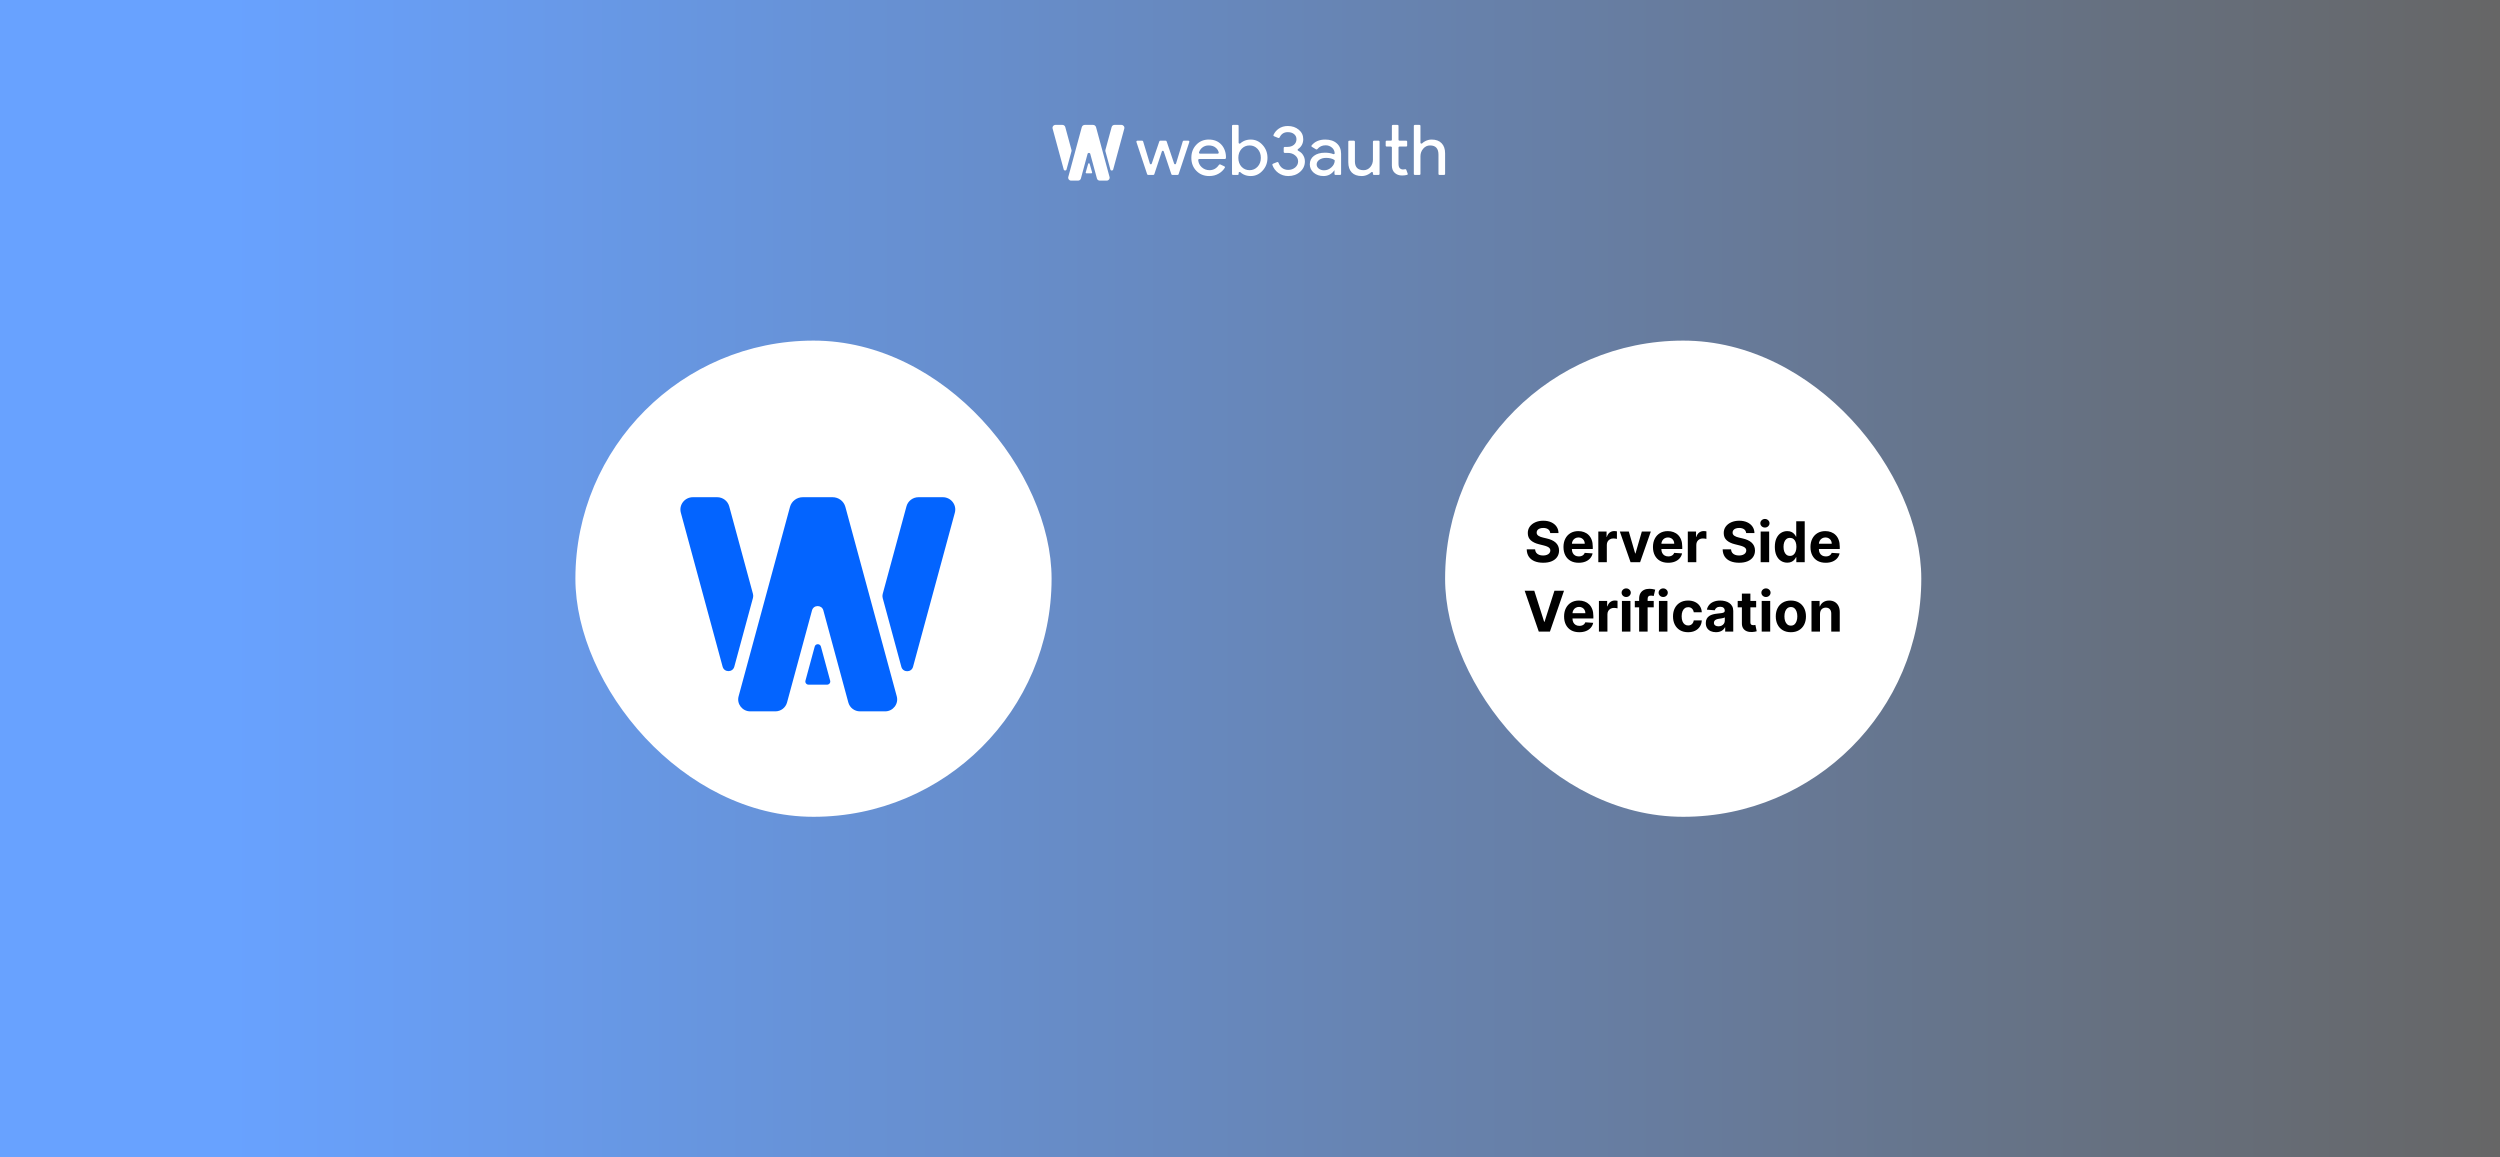 <svg width="756" height="350" viewBox="0 0 756 350" fill="none" xmlns="http://www.w3.org/2000/svg">
<rect width="756" height="350" fill="black"/>
<rect width="756" height="350" fill="white"/>
<rect width="756" height="350" fill="url(#paint0_linear_1166_242933)" fill-opacity="0.6"/>
<g style="mix-blend-mode:overlay">
<path fill-rule="evenodd" clip-rule="evenodd" d="M378.205 53.237C377.421 53.237 376.701 53.075 376.048 52.751C375.679 52.564 375.358 52.342 375.086 52.084C374.914 51.922 374.565 52.032 374.565 52.265V52.613C374.565 52.771 374.433 52.899 374.27 52.899H372.855C372.692 52.899 372.56 52.771 372.56 52.613V38.05C372.56 37.892 372.692 37.764 372.855 37.764H374.264C374.427 37.764 374.559 37.892 374.559 38.05V43.175C374.559 43.408 374.908 43.52 375.081 43.357C375.355 43.099 375.678 42.877 376.048 42.69C376.701 42.365 377.421 42.203 378.205 42.203C379.615 42.203 380.806 42.739 381.78 43.81C382.783 44.895 383.284 46.198 383.284 47.72C383.284 49.256 382.783 50.56 381.78 51.631C380.806 52.702 379.615 53.237 378.205 53.237ZM377.878 51.462C378.837 51.462 379.644 51.109 380.298 50.405C380.952 49.714 381.279 48.819 381.279 47.72C381.279 46.635 380.952 45.74 380.298 45.036C379.644 44.331 378.837 43.979 377.878 43.979C376.905 43.979 376.091 44.331 375.437 45.036C374.798 45.74 374.478 46.635 374.478 47.72C374.478 48.819 374.798 49.721 375.437 50.426C376.091 51.117 376.905 51.462 377.878 51.462ZM365.67 53.237C364.1 53.237 362.807 52.716 361.79 51.673C360.773 50.63 360.264 49.313 360.264 47.72C360.264 46.142 360.758 44.831 361.746 43.789C362.735 42.732 363.999 42.203 365.539 42.203C367.123 42.203 368.38 42.704 369.31 43.704C370.312 44.751 370.791 46.325 370.728 47.757C370.72 47.941 370.56 48.08 370.371 48.08H362.673C362.476 48.08 362.316 48.238 362.337 48.428C362.428 49.283 362.769 49.984 363.359 50.532C364.028 51.152 364.827 51.462 365.757 51.462C366.943 51.462 367.892 50.928 368.603 49.86C368.698 49.718 368.887 49.66 369.045 49.734L370.243 50.301C370.412 50.381 370.48 50.581 370.382 50.737C369.919 51.473 369.307 52.06 368.547 52.498C367.704 52.991 366.745 53.237 365.67 53.237ZM362.582 46.065C362.511 46.271 362.678 46.473 362.903 46.473H368.212C368.416 46.473 368.579 46.303 368.538 46.109C368.419 45.552 368.131 45.082 367.675 44.698C367.137 44.218 366.411 43.979 365.495 43.979C364.74 43.979 364.086 44.204 363.534 44.655C363.096 45.023 362.779 45.492 362.582 46.065ZM359.65 42.939C359.715 42.743 359.564 42.542 359.351 42.542H357.967C357.828 42.542 357.706 42.63 357.667 42.76L355.625 49.479C355.544 49.749 355.152 49.754 355.062 49.487L352.79 42.751C352.748 42.626 352.628 42.542 352.493 42.542H350.876C350.741 42.542 350.621 42.626 350.578 42.75L348.286 49.492C348.196 49.758 347.805 49.752 347.723 49.483L345.681 42.76C345.641 42.63 345.519 42.542 345.38 42.542H343.952C343.74 42.542 343.589 42.743 343.654 42.939L346.896 52.688C346.937 52.814 347.058 52.899 347.194 52.899H348.764C348.9 52.899 349.021 52.814 349.063 52.688L351.35 45.794C351.438 45.53 351.823 45.529 351.912 45.794L354.219 52.689C354.261 52.814 354.381 52.899 354.517 52.899H356.11C356.246 52.899 356.366 52.814 356.408 52.688L359.65 42.939ZM421.777 52.286C422.358 52.808 423.085 53.068 423.957 53.068C424.534 53.068 425.051 53.006 425.508 52.88C425.665 52.837 425.744 52.674 425.69 52.526L425.262 51.352C425.204 51.195 425.021 51.119 424.857 51.169C424.812 51.183 424.766 51.196 424.719 51.208C424.574 51.236 424.422 51.25 424.262 51.25C423.913 51.25 423.601 51.131 423.324 50.891C423.048 50.637 422.91 50.165 422.91 49.475V44.603C422.91 44.445 423.042 44.317 423.205 44.317H425.231C425.394 44.317 425.526 44.189 425.526 44.031V42.828C425.526 42.67 425.394 42.542 425.231 42.542H423.205C423.042 42.542 422.91 42.413 422.91 42.255V38.05C422.91 37.892 422.778 37.764 422.615 37.764H421.2C421.037 37.764 420.905 37.892 420.905 38.05V42.255C420.905 42.413 420.773 42.542 420.61 42.542H419.326C419.163 42.542 419.031 42.67 419.031 42.828V44.031C419.031 44.189 419.163 44.317 419.326 44.317H420.61C420.773 44.317 420.905 44.445 420.905 44.603V50.109C420.92 51.039 421.21 51.765 421.777 52.286ZM393.139 51.969C394.113 51.124 394.6 50.067 394.6 48.798C394.6 48.023 394.375 47.326 393.924 46.706C393.717 46.411 393.419 46.036 392.546 45.561C392.361 45.461 392.356 45.194 392.531 45.078C393.576 44.383 394.098 43.331 394.098 42.098C394.098 40.928 393.655 39.977 392.769 39.244C391.868 38.483 390.756 38.103 389.434 38.103C388.373 38.103 387.451 38.377 386.666 38.927C385.967 39.417 385.446 40.041 385.105 40.799C385.034 40.956 385.115 41.136 385.278 41.202L386.517 41.711C386.693 41.783 386.893 41.697 386.972 41.529C387.46 40.485 388.281 39.963 389.434 39.963C390.219 39.963 390.851 40.16 391.33 40.555C391.81 40.949 392.05 41.464 392.05 42.098C392.05 42.788 391.795 43.352 391.287 43.789C390.778 44.212 390.124 44.423 389.325 44.423H388.524C388.34 44.423 388.192 44.567 388.192 44.745V45.919C388.192 46.097 388.34 46.241 388.524 46.241H389.478C390.32 46.241 391.04 46.487 391.636 46.98C392.246 47.474 392.551 48.08 392.551 48.798C392.551 49.517 392.26 50.13 391.679 50.637C391.083 51.131 390.379 51.377 389.565 51.377C388.824 51.377 388.184 51.166 387.647 50.743C387.202 50.371 386.862 49.867 386.627 49.229C386.56 49.047 386.351 48.948 386.168 49.023L384.955 49.513C384.8 49.575 384.716 49.742 384.771 49.896C385.11 50.857 385.698 51.646 386.535 52.265C387.436 52.913 388.446 53.237 389.565 53.237C390.989 53.237 392.18 52.815 393.139 51.969ZM398.158 49.728C398.158 49.165 398.427 48.693 398.964 48.312C399.517 47.932 400.2 47.742 401.013 47.742C402.057 47.742 402.886 47.95 403.5 48.367C403.583 48.424 403.63 48.518 403.625 48.616C403.585 49.368 403.252 50.028 402.626 50.595C401.972 51.201 401.224 51.504 400.381 51.504C399.785 51.504 399.262 51.335 398.812 50.997C398.376 50.658 398.158 50.236 398.158 49.728ZM404.261 43.366C403.404 42.591 402.234 42.203 400.752 42.203C398.965 42.203 397.588 42.799 396.62 43.992C396.516 44.12 396.555 44.305 396.698 44.392L397.963 45.165C398.096 45.246 398.272 45.21 398.37 45.091C399.005 44.321 399.835 43.937 400.861 43.937C401.602 43.937 402.248 44.176 402.801 44.655C403.356 45.123 403.553 45.686 403.609 46.321C403.629 46.539 403.383 46.681 403.174 46.596C402.484 46.317 401.655 46.177 400.686 46.177C399.291 46.177 398.172 46.494 397.33 47.129C396.501 47.763 396.087 48.615 396.087 49.686C396.087 50.701 396.48 51.546 397.264 52.223C398.064 52.899 399.052 53.237 400.229 53.237C401.609 53.237 402.713 52.645 403.542 51.462V52.613C403.542 52.771 403.674 52.899 403.837 52.899H405.252C405.415 52.899 405.547 52.771 405.547 52.613V46.516C405.547 45.177 405.118 44.127 404.261 43.366ZM417.181 52.595C417.181 52.763 417.04 52.899 416.867 52.899H415.489C415.316 52.899 415.176 52.763 415.176 52.595V52.256C415.176 52.036 414.834 51.931 414.673 52.085C414.42 52.326 414.115 52.541 413.759 52.73C413.134 53.068 412.48 53.237 411.797 53.237C410.489 53.237 409.479 52.878 408.767 52.159C408.07 51.426 407.721 50.391 407.721 49.052V42.846C407.721 42.678 407.862 42.542 408.035 42.542H409.413C409.586 42.542 409.727 42.678 409.727 42.846V48.925C409.77 50.616 410.649 51.462 412.364 51.462C413.163 51.462 413.831 51.152 414.369 50.532C414.907 49.898 415.176 49.144 415.176 48.27V42.846C415.176 42.678 415.316 42.542 415.489 42.542H416.867C417.04 42.542 417.181 42.678 417.181 42.846V52.595ZM427.54 38.05C427.54 37.892 427.672 37.764 427.835 37.764H429.25C429.413 37.764 429.545 37.892 429.545 38.05V43.185C429.545 43.404 429.886 43.508 430.046 43.354C430.294 43.113 430.592 42.899 430.94 42.711C431.579 42.373 432.24 42.203 432.923 42.203C434.231 42.203 435.234 42.57 435.931 43.303C436.643 44.021 436.999 45.05 436.999 46.389V52.613C436.999 52.771 436.867 52.899 436.704 52.899H435.289C435.126 52.899 434.994 52.771 434.994 52.613V46.769C434.994 44.909 434.144 43.979 432.444 43.979C431.63 43.979 430.94 44.31 430.373 44.972C429.821 45.621 429.545 46.382 429.545 47.255V52.613C429.545 52.771 429.413 52.899 429.25 52.899H427.835C427.672 52.899 427.54 52.771 427.54 52.613V38.05Z" fill="white"/>
<path d="M335.774 51.257C335.891 51.687 336.509 51.687 336.625 51.257L339.986 38.892C340.14 38.323 339.705 37.764 339.107 37.764H337.036C336.624 37.764 336.264 38.036 336.158 38.428L334.263 45.401C334.236 45.498 334.236 45.6 334.263 45.696L335.774 51.257Z" fill="white"/>
<path d="M324.031 45.392C324.057 45.489 324.057 45.59 324.031 45.687L322.52 51.248C322.403 51.678 321.785 51.678 321.668 51.248L318.311 38.892C318.156 38.323 318.591 37.764 319.189 37.764H321.261C321.672 37.764 322.032 38.036 322.139 38.428L324.031 45.392Z" fill="white"/>
<path d="M326.863 53.975C326.761 54.355 326.413 54.619 326.015 54.619H323.895C323.318 54.619 322.898 54.077 323.047 53.526L327.127 38.468C327.24 38.052 327.62 37.764 328.055 37.764H330.52C330.955 37.764 331.335 38.052 331.448 38.468L335.528 53.526C335.677 54.077 335.257 54.619 334.68 54.619H332.559C332.162 54.619 331.814 54.355 331.711 53.975L329.698 46.544C329.586 46.129 328.989 46.129 328.877 46.544L326.863 53.975Z" fill="white"/>
<path d="M328.543 52.408C328.391 52.408 328.281 52.273 328.32 52.136L329.065 49.529C329.126 49.316 329.449 49.316 329.51 49.529L330.255 52.136C330.294 52.273 330.184 52.408 330.032 52.408H328.543Z" fill="white"/>
</g>
<g filter="url(#filter0_d_1166_242933)">
<rect x="174" y="103" width="144" height="144" rx="72" fill="white"/>
<path fill-rule="evenodd" clip-rule="evenodd" d="M243.569 205.835C243.403 206.444 243.869 207.043 244.508 207.043H250.104C250.743 207.043 251.208 206.444 251.043 205.835L248.245 195.52C247.987 194.571 246.625 194.571 246.367 195.52L243.569 205.835Z" fill="#0364FF"/>
<path fill-rule="evenodd" clip-rule="evenodd" d="M237.997 212.438C237.568 214.017 236.119 215.116 234.463 215.116H226.887C224.482 215.116 222.731 212.862 223.353 210.567L238.894 153.285C239.363 151.557 240.948 150.355 242.759 150.355H251.775C253.586 150.355 255.171 151.557 255.64 153.285L271.181 210.567C271.803 212.862 270.052 215.116 267.647 215.116H260.071C258.415 215.116 256.966 214.017 256.537 212.438L248.979 184.577C248.51 182.847 246.024 182.847 245.555 184.577L237.997 212.438Z" fill="#0364FF"/>
<path fill-rule="evenodd" clip-rule="evenodd" d="M276.102 201.644C275.617 203.429 273.052 203.429 272.568 201.644L266.926 180.848C266.817 180.446 266.817 180.022 266.926 179.62L274.116 153.117C274.558 151.488 276.053 150.355 277.761 150.355H285.099C287.58 150.355 289.386 152.68 288.744 155.046L276.102 201.644ZM227.695 180.813C227.804 180.411 227.804 179.988 227.695 179.585L220.514 153.117C220.072 151.488 218.577 150.355 216.87 150.355H209.531C207.05 150.355 205.244 152.68 205.886 155.046L218.519 201.609C219.003 203.394 221.568 203.394 222.053 201.609L227.695 180.813Z" fill="#0364FF"/>
</g>
<g filter="url(#filter1_d_1166_242933)">
<rect x="437" y="103" width="144" height="144" rx="72" fill="white"/>
<path d="M468.786 161.192C468.738 160.705 468.531 160.327 468.165 160.057C467.798 159.788 467.301 159.653 466.674 159.653C466.247 159.653 465.887 159.713 465.593 159.834C465.299 159.951 465.074 160.114 464.917 160.323C464.764 160.532 464.687 160.77 464.687 161.035C464.679 161.257 464.726 161.45 464.826 161.615C464.931 161.78 465.074 161.923 465.255 162.043C465.436 162.16 465.645 162.263 465.883 162.351C466.12 162.436 466.374 162.508 466.643 162.569L467.754 162.834C468.293 162.955 468.789 163.116 469.239 163.317C469.69 163.518 470.08 163.766 470.41 164.06C470.74 164.353 470.996 164.7 471.177 165.098C471.362 165.496 471.457 165.953 471.461 166.468C471.457 167.225 471.264 167.881 470.881 168.436C470.503 168.988 469.956 169.416 469.239 169.722C468.527 170.024 467.668 170.175 466.661 170.175C465.663 170.175 464.794 170.022 464.054 169.716C463.317 169.41 462.742 168.958 462.327 168.358C461.916 167.754 461.701 167.008 461.681 166.118H464.21C464.239 166.533 464.357 166.879 464.567 167.157C464.78 167.43 465.064 167.638 465.418 167.778C465.776 167.915 466.181 167.984 466.631 167.984C467.074 167.984 467.458 167.919 467.784 167.79C468.114 167.662 468.37 167.483 468.551 167.253C468.732 167.024 468.823 166.76 468.823 166.462C468.823 166.185 468.74 165.951 468.575 165.762C468.414 165.573 468.177 165.412 467.863 165.279C467.553 165.146 467.173 165.026 466.722 164.917L465.376 164.579C464.333 164.325 463.51 163.929 462.907 163.39C462.303 162.85 462.003 162.124 462.007 161.21C462.003 160.462 462.202 159.808 462.605 159.248C463.011 158.689 463.569 158.252 464.277 157.938C464.985 157.624 465.79 157.467 466.692 157.467C467.609 157.467 468.41 157.624 469.094 157.938C469.783 158.252 470.318 158.689 470.7 159.248C471.083 159.808 471.28 160.456 471.292 161.192H468.786ZM477.397 170.181C476.443 170.181 475.622 169.988 474.934 169.602C474.249 169.211 473.722 168.66 473.352 167.947C472.982 167.231 472.797 166.384 472.797 165.406C472.797 164.452 472.982 163.615 473.352 162.895C473.722 162.174 474.243 161.613 474.915 161.21C475.592 160.808 476.384 160.607 477.294 160.607C477.906 160.607 478.475 160.705 479.002 160.902C479.534 161.096 479.997 161.387 480.391 161.778C480.789 162.168 481.099 162.659 481.321 163.251C481.542 163.838 481.653 164.527 481.653 165.315V166.022H473.823V164.428H479.232C479.232 164.058 479.151 163.73 478.99 163.444C478.829 163.158 478.606 162.935 478.32 162.774C478.039 162.609 477.711 162.526 477.336 162.526C476.946 162.526 476.6 162.617 476.298 162.798C476 162.975 475.767 163.214 475.598 163.516C475.429 163.814 475.342 164.146 475.338 164.512V166.028C475.338 166.487 475.423 166.883 475.592 167.217C475.765 167.551 476.008 167.809 476.322 167.99C476.636 168.171 477.008 168.261 477.439 168.261C477.725 168.261 477.986 168.221 478.224 168.141C478.461 168.06 478.664 167.939 478.833 167.778C479.002 167.617 479.131 167.42 479.22 167.187L481.598 167.344C481.478 167.915 481.23 168.414 480.856 168.841C480.486 169.263 480.007 169.594 479.419 169.831C478.835 170.064 478.161 170.181 477.397 170.181ZM483.331 170V160.727H485.824V162.345H485.921C486.09 161.77 486.374 161.335 486.772 161.041C487.17 160.743 487.629 160.594 488.148 160.594C488.277 160.594 488.416 160.603 488.565 160.619C488.714 160.635 488.845 160.657 488.957 160.685V162.967C488.837 162.931 488.67 162.899 488.456 162.87C488.243 162.842 488.048 162.828 487.871 162.828C487.492 162.828 487.154 162.911 486.857 163.076C486.563 163.237 486.329 163.462 486.156 163.752C485.987 164.042 485.903 164.376 485.903 164.754V170H483.331ZM499.214 160.727L495.972 170H493.075L489.833 160.727H492.549L494.475 167.362H494.572L496.491 160.727H499.214ZM504.457 170.181C503.503 170.181 502.682 169.988 501.994 169.602C501.31 169.211 500.783 168.66 500.412 167.947C500.042 167.231 499.857 166.384 499.857 165.406C499.857 164.452 500.042 163.615 500.412 162.895C500.783 162.174 501.304 161.613 501.976 161.21C502.652 160.808 503.445 160.607 504.355 160.607C504.966 160.607 505.536 160.705 506.063 160.902C506.594 161.096 507.057 161.387 507.452 161.778C507.85 162.168 508.16 162.659 508.381 163.251C508.603 163.838 508.713 164.527 508.713 165.315V166.022H500.883V164.428H506.292C506.292 164.058 506.212 163.73 506.051 163.444C505.89 163.158 505.667 162.935 505.381 162.774C505.099 162.609 504.771 162.526 504.397 162.526C504.006 162.526 503.66 162.617 503.358 162.798C503.061 162.975 502.827 163.214 502.658 163.516C502.489 163.814 502.403 164.146 502.399 164.512V166.028C502.399 166.487 502.483 166.883 502.652 167.217C502.825 167.551 503.069 167.809 503.383 167.99C503.697 168.171 504.069 168.261 504.499 168.261C504.785 168.261 505.047 168.221 505.284 168.141C505.522 168.06 505.725 167.939 505.894 167.778C506.063 167.617 506.192 167.42 506.28 167.187L508.659 167.344C508.538 167.915 508.291 168.414 507.916 168.841C507.546 169.263 507.067 169.594 506.48 169.831C505.896 170.064 505.222 170.181 504.457 170.181ZM510.392 170V160.727H512.885V162.345H512.981C513.15 161.77 513.434 161.335 513.833 161.041C514.231 160.743 514.69 160.594 515.209 160.594C515.338 160.594 515.477 160.603 515.626 160.619C515.774 160.635 515.905 160.657 516.018 160.685V162.967C515.897 162.931 515.73 162.899 515.517 162.87C515.304 162.842 515.108 162.828 514.931 162.828C514.553 162.828 514.215 162.911 513.917 163.076C513.623 163.237 513.39 163.462 513.217 163.752C513.048 164.042 512.963 164.376 512.963 164.754V170H510.392ZM528.037 161.192C527.989 160.705 527.782 160.327 527.416 160.057C527.049 159.788 526.552 159.653 525.925 159.653C525.498 159.653 525.138 159.713 524.844 159.834C524.55 159.951 524.325 160.114 524.168 160.323C524.015 160.532 523.938 160.77 523.938 161.035C523.93 161.257 523.977 161.45 524.077 161.615C524.182 161.78 524.325 161.923 524.506 162.043C524.687 162.16 524.896 162.263 525.134 162.351C525.371 162.436 525.625 162.508 525.894 162.569L527.005 162.834C527.544 162.955 528.039 163.116 528.49 163.317C528.941 163.518 529.331 163.766 529.661 164.06C529.991 164.353 530.247 164.7 530.428 165.098C530.613 165.496 530.708 165.953 530.712 166.468C530.708 167.225 530.515 167.881 530.132 168.436C529.754 168.988 529.207 169.416 528.49 169.722C527.778 170.024 526.919 170.175 525.912 170.175C524.914 170.175 524.045 170.022 523.305 169.716C522.568 169.41 521.992 168.958 521.578 168.358C521.167 167.754 520.952 167.008 520.932 166.118H523.461C523.49 166.533 523.608 166.879 523.818 167.157C524.031 167.43 524.315 167.638 524.669 167.778C525.027 167.915 525.432 167.984 525.882 167.984C526.325 167.984 526.709 167.919 527.035 167.79C527.365 167.662 527.621 167.483 527.802 167.253C527.983 167.024 528.074 166.76 528.074 166.462C528.074 166.185 527.991 165.951 527.826 165.762C527.665 165.573 527.428 165.412 527.114 165.279C526.804 165.146 526.424 165.026 525.973 164.917L524.627 164.579C523.584 164.325 522.761 163.929 522.157 163.39C521.554 162.85 521.254 162.124 521.258 161.21C521.254 160.462 521.453 159.808 521.856 159.248C522.262 158.689 522.82 158.252 523.528 157.938C524.236 157.624 525.041 157.467 525.943 157.467C526.86 157.467 527.661 157.624 528.345 157.938C529.034 158.252 529.569 158.689 529.951 159.248C530.334 159.808 530.531 160.456 530.543 161.192H528.037ZM532.422 170V160.727H534.994V170H532.422ZM533.714 159.532C533.331 159.532 533.003 159.405 532.73 159.152C532.46 158.894 532.325 158.586 532.325 158.228C532.325 157.874 532.46 157.57 532.73 157.316C533.003 157.059 533.331 156.93 533.714 156.93C534.096 156.93 534.422 157.059 534.692 157.316C534.965 157.57 535.102 157.874 535.102 158.228C535.102 158.586 534.965 158.894 534.692 159.152C534.422 159.405 534.096 159.532 533.714 159.532ZM540.471 170.151C539.766 170.151 539.128 169.97 538.557 169.608C537.989 169.241 537.539 168.704 537.205 167.996C536.875 167.283 536.71 166.41 536.71 165.376C536.71 164.313 536.881 163.43 537.223 162.725C537.565 162.017 538.02 161.488 538.587 161.138C539.158 160.784 539.784 160.607 540.464 160.607C540.984 160.607 541.416 160.695 541.762 160.872C542.113 161.045 542.394 161.263 542.608 161.524C542.825 161.782 542.99 162.035 543.103 162.285H543.181V157.636H545.747V170H543.211V168.515H543.103C542.982 168.772 542.811 169.028 542.589 169.282C542.372 169.531 542.088 169.738 541.738 169.903C541.392 170.068 540.97 170.151 540.471 170.151ZM541.286 168.104C541.7 168.104 542.05 167.992 542.336 167.766C542.626 167.537 542.847 167.217 543 166.806C543.157 166.396 543.235 165.915 543.235 165.364C543.235 164.812 543.159 164.333 543.006 163.927C542.853 163.52 542.632 163.206 542.342 162.985C542.052 162.764 541.7 162.653 541.286 162.653C540.863 162.653 540.507 162.768 540.217 162.997C539.927 163.227 539.708 163.545 539.559 163.951C539.41 164.357 539.336 164.828 539.336 165.364C539.336 165.903 539.41 166.38 539.559 166.794C539.712 167.205 539.931 167.527 540.217 167.76C540.507 167.99 540.863 168.104 541.286 168.104ZM552.087 170.181C551.133 170.181 550.312 169.988 549.624 169.602C548.94 169.211 548.413 168.66 548.042 167.947C547.672 167.231 547.487 166.384 547.487 165.406C547.487 164.452 547.672 163.615 548.042 162.895C548.413 162.174 548.934 161.613 549.606 161.21C550.282 160.808 551.075 160.607 551.984 160.607C552.596 160.607 553.166 160.705 553.693 160.902C554.224 161.096 554.687 161.387 555.081 161.778C555.48 162.168 555.79 162.659 556.011 163.251C556.232 163.838 556.343 164.527 556.343 165.315V166.022H548.513V164.428H553.922C553.922 164.058 553.842 163.73 553.681 163.444C553.52 163.158 553.296 162.935 553.011 162.774C552.729 162.609 552.401 162.526 552.027 162.526C551.636 162.526 551.29 162.617 550.988 162.798C550.691 162.975 550.457 163.214 550.288 163.516C550.119 163.814 550.033 164.146 550.028 164.512V166.028C550.028 166.487 550.113 166.883 550.282 167.217C550.455 167.551 550.699 167.809 551.013 167.99C551.326 168.171 551.699 168.261 552.129 168.261C552.415 168.261 552.677 168.221 552.914 168.141C553.152 168.06 553.355 167.939 553.524 167.778C553.693 167.617 553.822 167.42 553.91 167.187L556.289 167.344C556.168 167.915 555.921 168.414 555.546 168.841C555.176 169.263 554.697 169.594 554.109 169.831C553.526 170.064 552.852 170.181 552.087 170.181ZM463.964 178.636L466.953 188.03H467.067L470.062 178.636H472.96L468.697 191H465.329L461.061 178.636H463.964ZM477.579 191.181C476.625 191.181 475.804 190.988 475.116 190.602C474.432 190.211 473.905 189.66 473.535 188.947C473.164 188.231 472.979 187.384 472.979 186.406C472.979 185.452 473.164 184.615 473.535 183.895C473.905 183.174 474.426 182.613 475.098 182.21C475.774 181.808 476.567 181.607 477.477 181.607C478.088 181.607 478.658 181.705 479.185 181.902C479.716 182.096 480.179 182.387 480.574 182.778C480.972 183.168 481.282 183.659 481.503 184.251C481.725 184.838 481.835 185.527 481.835 186.315V187.022H474.005V185.428H479.415C479.415 185.058 479.334 184.73 479.173 184.444C479.012 184.158 478.789 183.935 478.503 183.774C478.221 183.609 477.893 183.526 477.519 183.526C477.129 183.526 476.782 183.617 476.481 183.798C476.183 183.975 475.949 184.214 475.78 184.516C475.611 184.814 475.525 185.146 475.521 185.512V187.028C475.521 187.487 475.605 187.883 475.774 188.217C475.947 188.551 476.191 188.809 476.505 188.99C476.819 189.171 477.191 189.261 477.622 189.261C477.907 189.261 478.169 189.221 478.406 189.141C478.644 189.06 478.847 188.939 479.016 188.778C479.185 188.617 479.314 188.42 479.402 188.187L481.781 188.344C481.66 188.915 481.413 189.414 481.038 189.841C480.668 190.263 480.189 190.594 479.602 190.831C479.018 191.064 478.344 191.181 477.579 191.181ZM483.514 191V181.727H486.007V183.345H486.103C486.272 182.77 486.556 182.335 486.955 182.041C487.353 181.743 487.812 181.594 488.331 181.594C488.46 181.594 488.599 181.603 488.748 181.619C488.897 181.635 489.027 181.657 489.14 181.685V183.967C489.019 183.931 488.852 183.899 488.639 183.87C488.426 183.842 488.23 183.828 488.053 183.828C487.675 183.828 487.337 183.911 487.039 184.076C486.745 184.237 486.512 184.462 486.339 184.752C486.17 185.042 486.085 185.376 486.085 185.754V191H483.514ZM490.47 191V181.727H493.041V191H490.47ZM491.762 180.532C491.379 180.532 491.051 180.405 490.778 180.152C490.508 179.894 490.373 179.586 490.373 179.228C490.373 178.874 490.508 178.57 490.778 178.316C491.051 178.059 491.379 177.93 491.762 177.93C492.144 177.93 492.47 178.059 492.74 178.316C493.013 178.57 493.15 178.874 493.15 179.228C493.15 179.586 493.013 179.894 492.74 180.152C492.47 180.405 492.144 180.532 491.762 180.532ZM500.088 181.727V183.659H494.365V181.727H500.088ZM495.675 191V181.057C495.675 180.385 495.806 179.828 496.067 179.385C496.333 178.942 496.695 178.61 497.154 178.389C497.613 178.167 498.134 178.057 498.718 178.057C499.112 178.057 499.472 178.087 499.798 178.147C500.128 178.208 500.374 178.262 500.535 178.31L500.076 180.242C499.975 180.21 499.851 180.18 499.702 180.152C499.557 180.123 499.408 180.109 499.255 180.109C498.877 180.109 498.613 180.198 498.464 180.375C498.315 180.548 498.241 180.792 498.241 181.105V191H495.675ZM501.659 191V181.727H504.231V191H501.659ZM502.951 180.532C502.569 180.532 502.241 180.405 501.967 180.152C501.697 179.894 501.562 179.586 501.562 179.228C501.562 178.874 501.697 178.57 501.967 178.316C502.241 178.059 502.569 177.93 502.951 177.93C503.333 177.93 503.659 178.059 503.929 178.316C504.203 178.57 504.339 178.874 504.339 179.228C504.339 179.586 504.203 179.894 503.929 180.152C503.659 180.405 503.333 180.532 502.951 180.532ZM510.481 191.181C509.531 191.181 508.714 190.98 508.03 190.577C507.349 190.171 506.826 189.607 506.46 188.887C506.098 188.167 505.917 187.338 505.917 186.4C505.917 185.45 506.1 184.617 506.466 183.901C506.836 183.18 507.361 182.619 508.042 182.216C508.722 181.81 509.531 181.607 510.468 181.607C511.277 181.607 511.986 181.753 512.593 182.047C513.201 182.341 513.682 182.754 514.036 183.285C514.39 183.816 514.586 184.44 514.622 185.156H512.195C512.127 184.693 511.946 184.321 511.652 184.039C511.362 183.754 510.982 183.611 510.511 183.611C510.112 183.611 509.764 183.719 509.466 183.937C509.173 184.15 508.943 184.462 508.778 184.873C508.613 185.283 508.531 185.78 508.531 186.364C508.531 186.955 508.611 187.458 508.772 187.873C508.937 188.287 509.169 188.603 509.466 188.821C509.764 189.038 510.112 189.147 510.511 189.147C510.805 189.147 511.068 189.086 511.302 188.966C511.539 188.845 511.734 188.67 511.887 188.44C512.044 188.207 512.147 187.927 512.195 187.601H514.622C514.582 188.31 514.388 188.933 514.042 189.473C513.7 190.008 513.227 190.426 512.624 190.728C512.02 191.03 511.306 191.181 510.481 191.181ZM518.913 191.175C518.321 191.175 517.794 191.072 517.331 190.867C516.868 190.658 516.502 190.35 516.232 189.944C515.967 189.533 515.834 189.022 515.834 188.41C515.834 187.895 515.928 187.462 516.118 187.112C516.307 186.762 516.564 186.48 516.89 186.267C517.216 186.054 517.587 185.893 518.001 185.784C518.42 185.675 518.858 185.599 519.317 185.555C519.856 185.498 520.291 185.446 520.621 185.398C520.951 185.345 521.191 185.269 521.339 185.168C521.488 185.068 521.563 184.919 521.563 184.722V184.685C521.563 184.303 521.442 184.007 521.201 183.798C520.963 183.589 520.625 183.484 520.186 183.484C519.724 183.484 519.355 183.587 519.082 183.792C518.808 183.993 518.627 184.247 518.538 184.553L516.16 184.359C516.281 183.796 516.518 183.309 516.872 182.898C517.226 182.484 517.683 182.166 518.243 181.945C518.806 181.719 519.458 181.607 520.199 181.607C520.714 181.607 521.207 181.667 521.678 181.788C522.152 181.908 522.573 182.096 522.939 182.349C523.31 182.603 523.601 182.929 523.815 183.327C524.028 183.721 524.135 184.194 524.135 184.746V191H521.696V189.714H521.623C521.474 190.004 521.275 190.259 521.026 190.481C520.776 190.698 520.476 190.869 520.126 190.994C519.776 191.115 519.371 191.175 518.913 191.175ZM519.649 189.4C520.027 189.4 520.362 189.326 520.651 189.177C520.941 189.024 521.168 188.819 521.333 188.561C521.498 188.304 521.581 188.012 521.581 187.686V186.702C521.5 186.754 521.39 186.802 521.249 186.847C521.112 186.887 520.957 186.925 520.784 186.961C520.611 186.993 520.438 187.024 520.265 187.052C520.092 187.076 519.935 187.098 519.794 187.118C519.492 187.163 519.229 187.233 519.003 187.33C518.778 187.426 518.603 187.557 518.478 187.722C518.353 187.883 518.291 188.084 518.291 188.326C518.291 188.676 518.418 188.943 518.671 189.129C518.929 189.31 519.255 189.4 519.649 189.4ZM531.062 181.727V183.659H525.478V181.727H531.062ZM526.746 179.506H529.317V188.151C529.317 188.388 529.354 188.573 529.426 188.706C529.498 188.835 529.599 188.925 529.728 188.978C529.861 189.03 530.014 189.056 530.187 189.056C530.307 189.056 530.428 189.046 530.549 189.026C530.67 189.002 530.762 188.984 530.827 188.972L531.231 190.885C531.102 190.926 530.921 190.972 530.688 191.024C530.454 191.08 530.171 191.115 529.836 191.127C529.217 191.151 528.673 191.068 528.206 190.879C527.744 190.69 527.383 190.396 527.126 189.998C526.868 189.599 526.742 189.096 526.746 188.489V179.506ZM532.737 191V181.727H535.309V191H532.737ZM534.029 180.532C533.647 180.532 533.319 180.405 533.045 180.152C532.775 179.894 532.641 179.586 532.641 179.228C532.641 178.874 532.775 178.57 533.045 178.316C533.319 178.059 533.647 177.93 534.029 177.93C534.411 177.93 534.737 178.059 535.007 178.316C535.281 178.57 535.418 178.874 535.418 179.228C535.418 179.586 535.281 179.894 535.007 180.152C534.737 180.405 534.411 180.532 534.029 180.532ZM541.559 191.181C540.621 191.181 539.81 190.982 539.126 190.583C538.446 190.181 537.92 189.622 537.55 188.905C537.18 188.185 536.995 187.35 536.995 186.4C536.995 185.442 537.18 184.605 537.55 183.888C537.92 183.168 538.446 182.609 539.126 182.21C539.81 181.808 540.621 181.607 541.559 181.607C542.496 181.607 543.305 181.808 543.986 182.21C544.67 182.609 545.197 183.168 545.567 183.888C545.937 184.605 546.123 185.442 546.123 186.4C546.123 187.35 545.937 188.185 545.567 188.905C545.197 189.622 544.67 190.181 543.986 190.583C543.305 190.982 542.496 191.181 541.559 191.181ZM541.571 189.189C541.997 189.189 542.354 189.068 542.639 188.827C542.925 188.581 543.14 188.247 543.285 187.825C543.434 187.402 543.509 186.921 543.509 186.382C543.509 185.842 543.434 185.362 543.285 184.939C543.14 184.516 542.925 184.182 542.639 183.937C542.354 183.691 541.997 183.569 541.571 183.569C541.14 183.569 540.778 183.691 540.484 183.937C540.194 184.182 539.975 184.516 539.826 184.939C539.681 185.362 539.609 185.842 539.609 186.382C539.609 186.921 539.681 187.402 539.826 187.825C539.975 188.247 540.194 188.581 540.484 188.827C540.778 189.068 541.14 189.189 541.571 189.189ZM550.367 185.639V191H547.795V181.727H550.246V183.363H550.354C550.56 182.824 550.904 182.397 551.387 182.083C551.87 181.766 552.455 181.607 553.144 181.607C553.787 181.607 554.349 181.747 554.828 182.029C555.307 182.311 555.679 182.713 555.945 183.237C556.21 183.756 556.343 184.375 556.343 185.096V191H553.771V185.555C553.775 184.987 553.631 184.545 553.337 184.227C553.043 183.905 552.638 183.744 552.123 183.744C551.777 183.744 551.471 183.818 551.206 183.967C550.944 184.116 550.739 184.333 550.59 184.619C550.445 184.901 550.371 185.241 550.367 185.639Z" fill="black"/>
</g>
<defs>
<filter id="filter0_d_1166_242933" x="140" y="69" width="212" height="212" filterUnits="userSpaceOnUse" color-interpolation-filters="sRGB">
<feFlood flood-opacity="0" result="BackgroundImageFix"/>
<feColorMatrix in="SourceAlpha" type="matrix" values="0 0 0 0 0 0 0 0 0 0 0 0 0 0 0 0 0 0 127 0" result="hardAlpha"/>
<feOffset/>
<feGaussianBlur stdDeviation="17"/>
<feComposite in2="hardAlpha" operator="out"/>
<feColorMatrix type="matrix" values="0 0 0 0 0.012 0 0 0 0 0.392 0 0 0 0 1 0 0 0 0.2 0"/>
<feBlend mode="normal" in2="BackgroundImageFix" result="effect1_dropShadow_1166_242933"/>
<feBlend mode="normal" in="SourceGraphic" in2="effect1_dropShadow_1166_242933" result="shape"/>
</filter>
<filter id="filter1_d_1166_242933" x="403" y="69" width="212" height="212" filterUnits="userSpaceOnUse" color-interpolation-filters="sRGB">
<feFlood flood-opacity="0" result="BackgroundImageFix"/>
<feColorMatrix in="SourceAlpha" type="matrix" values="0 0 0 0 0 0 0 0 0 0 0 0 0 0 0 0 0 0 127 0" result="hardAlpha"/>
<feOffset/>
<feGaussianBlur stdDeviation="17"/>
<feComposite in2="hardAlpha" operator="out"/>
<feColorMatrix type="matrix" values="0 0 0 0 0.012 0 0 0 0 0.392 0 0 0 0 1 0 0 0 0.2 0"/>
<feBlend mode="normal" in2="BackgroundImageFix" result="effect1_dropShadow_1166_242933"/>
<feBlend mode="normal" in="SourceGraphic" in2="effect1_dropShadow_1166_242933" result="shape"/>
</filter>
<linearGradient id="paint0_linear_1166_242933" x1="0" y1="206.5" x2="756" y2="206.5" gradientUnits="userSpaceOnUse">
<stop offset="0.089" stop-color="#0364FF"/>
<stop offset="1"/>
</linearGradient>
</defs>
</svg>
